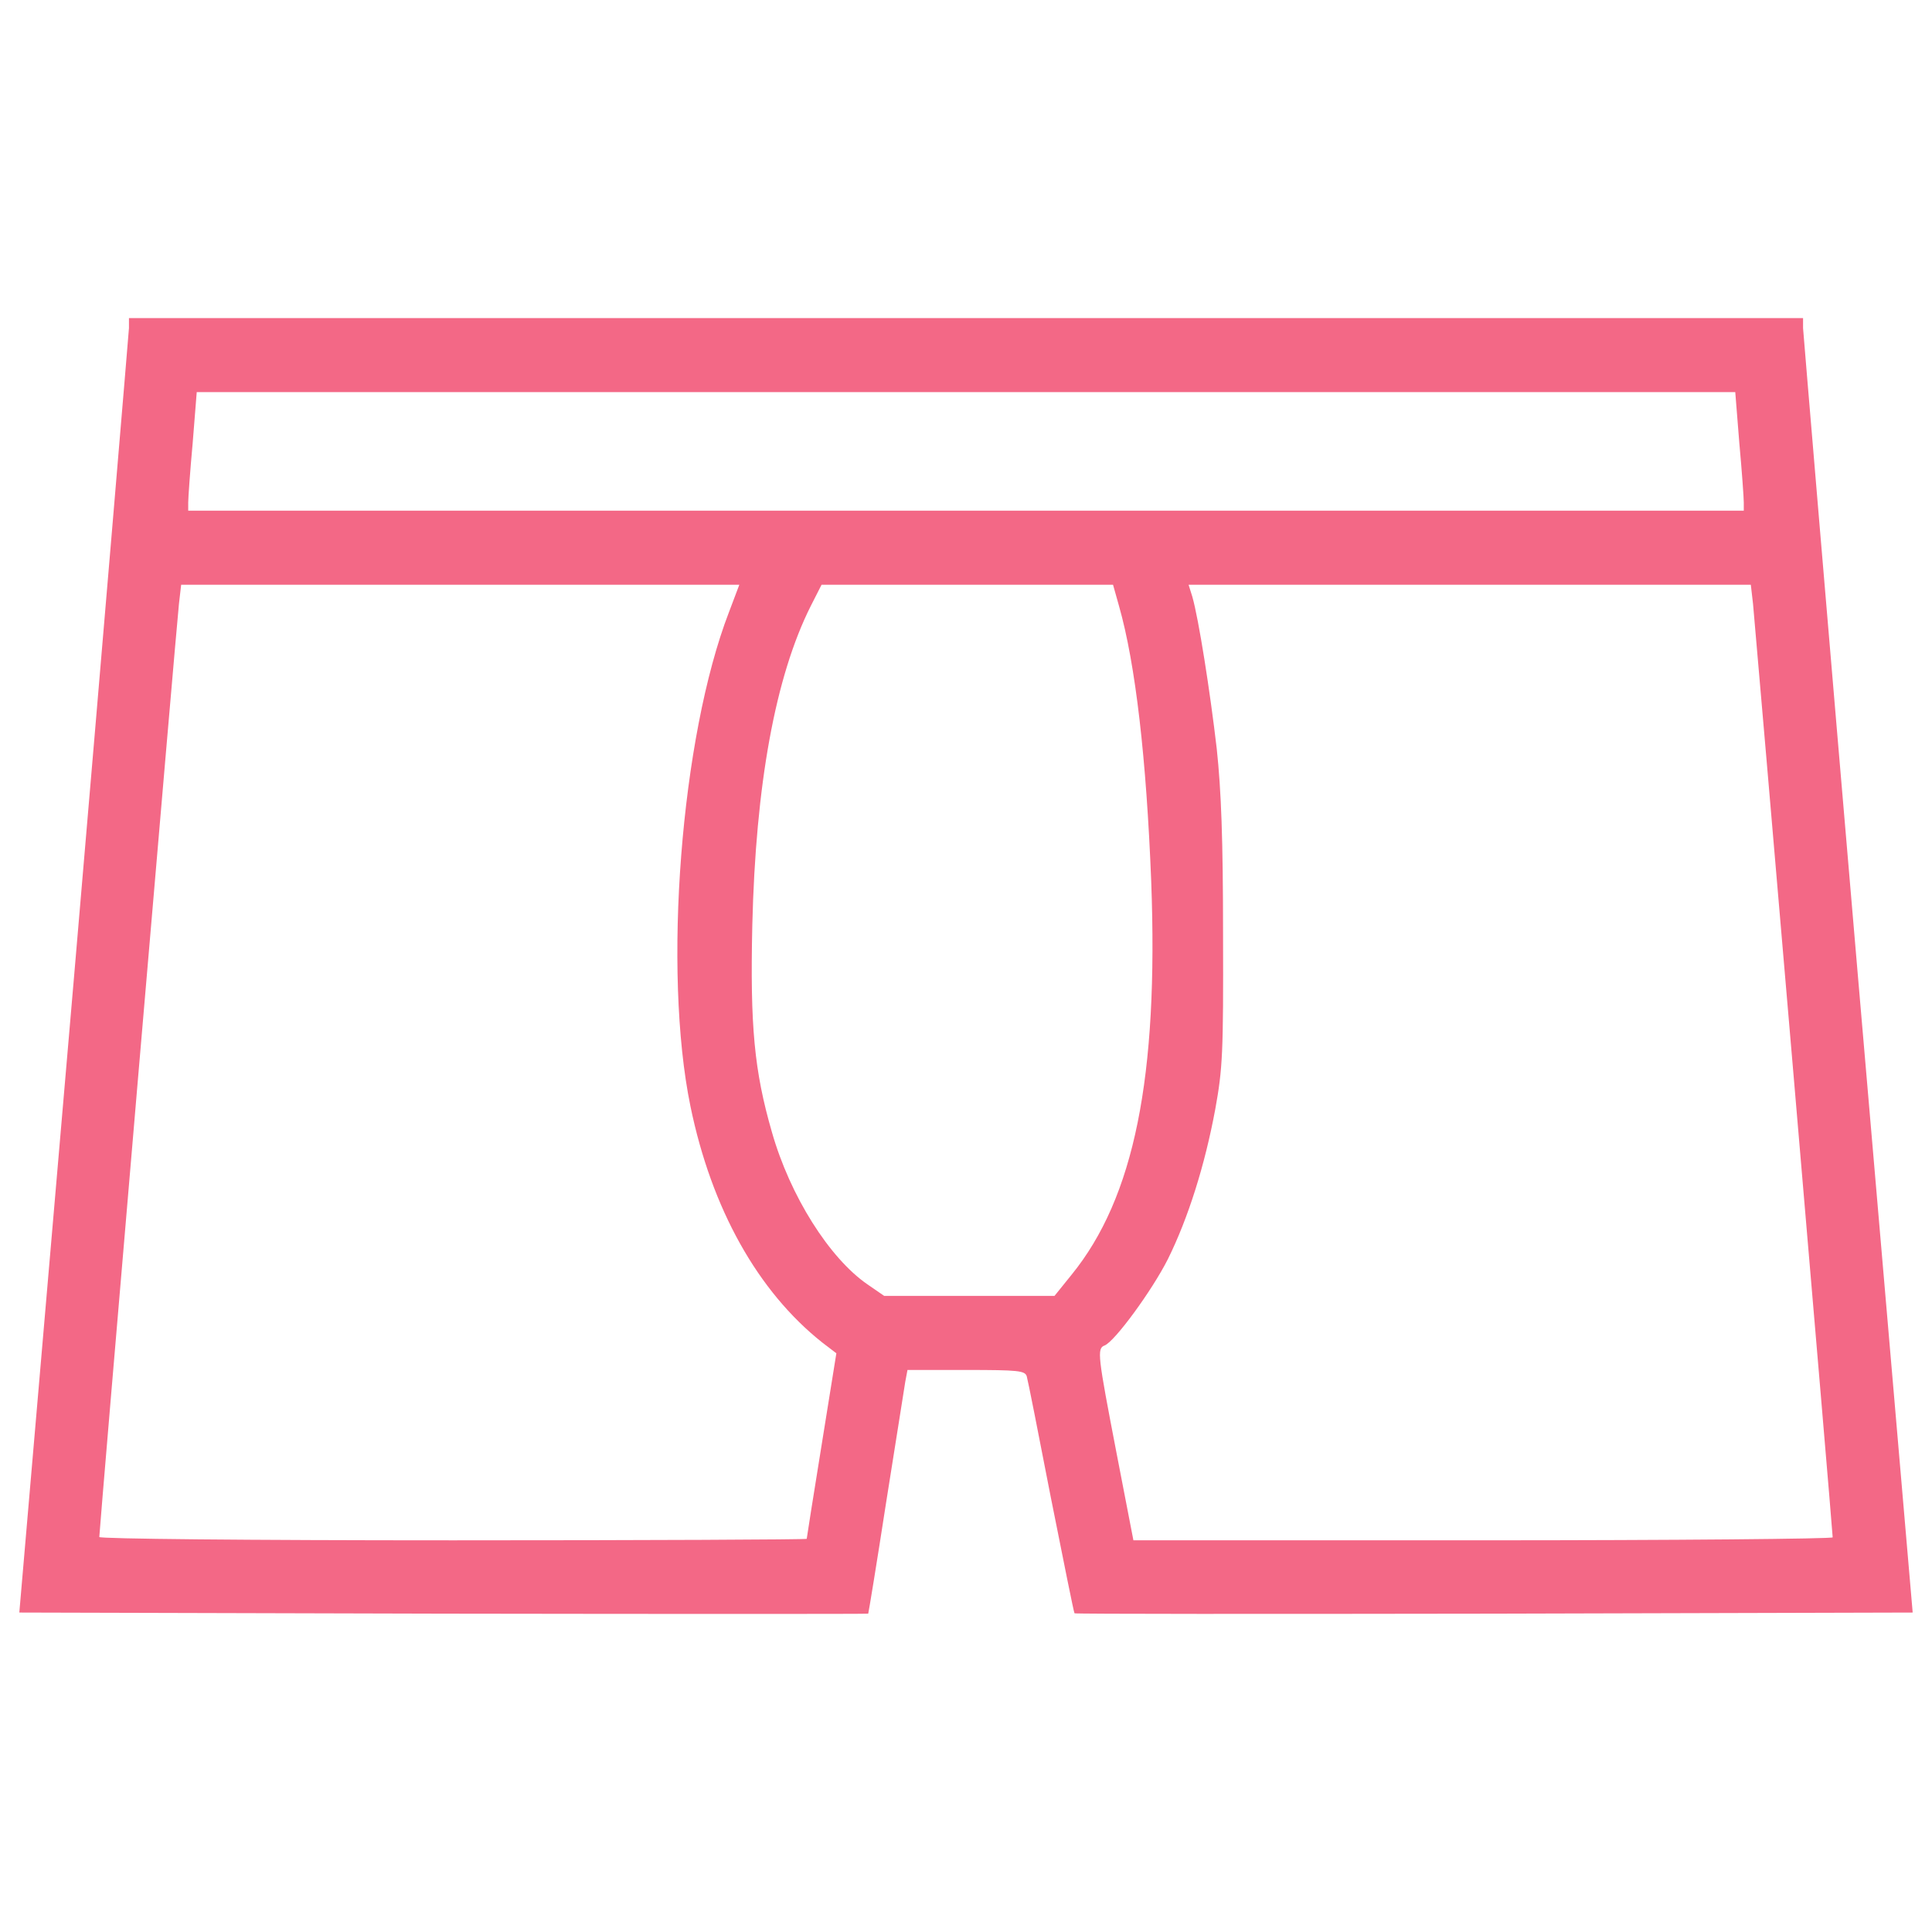 <?xml version="1.0" encoding="utf-8"?>
<!-- Svg Vector Icons : http://www.onlinewebfonts.com/icon -->
<!DOCTYPE svg PUBLIC "-//W3C//DTD SVG 1.1//EN" "http://www.w3.org/Graphics/SVG/1.1/DTD/svg11.dtd">
<svg fill="#f36886" version="1.1" xmlns="http://www.w3.org/2000/svg" xmlns:xlink="http://www.w3.org/1999/xlink" x="0px" y="0px" viewBox="0 0 1000 1000" enable-background="new 0 0 1000 1000" xml:space="preserve">
<g><g transform="translate(0,350) scale(0.1,-0.1)"><path d="M667.5,1801.9c-1.9-30.7-128.4-1537.5-283.7-3351L100-4846.5l2195-5.8c1205.8-1.9,2195-1.9,2198.9,0c1.9,3.8,44.1,260.7,92,571.3c49.8,310.6,93.9,594.3,99.7,628.8l11.5,61.3H5000c272.2,0,304.8-3.8,314.4-32.6c5.8-19.2,61.4-301,124.6-626.9c65.2-325.9,118.9-596.2,122.7-600c3.8-3.8,981.5-3.8,2172-1.9l2166.3,5.8l-283.7,3297.3c-155.3,1813.5-281.8,3320.4-283.7,3351v51.8H5000H667.5V1801.9z M9002.8,1205.7c13.4-145.7,23-283.7,23-306.7v-42.2H5000H974.2V899c0,23,9.6,161,23,306.7l21.1,264.6H5000h3981.7L9002.8,1205.7z M3773.1,331.5c-249.2-646.1-343.2-1857.6-199.4-2557.4c109.3-531,348.9-958.5,682.5-1223.1l72.8-55.6l-76.7-477.3c-42.2-260.7-76.7-479.3-76.7-483.1c0-3.8-824.3-7.7-1830.8-7.7c-1073.5,0-1830.8,7.7-1830.8,17.2c0,34.5,400.7,4731.3,412.2,4829.1l11.5,99.7h1445.5h1443.5L3773.1,331.5z M5791.8,364.1c86.3-302.9,141.9-793.7,166.8-1424.4c38.3-1016-88.2-1639.1-412.2-2037.8l-88.2-109.3h-440.9h-440.9l-86.3,59.4c-197.5,136.1-400.7,458.2-494.6,787.9c-92,318.2-113.1,550.2-101.6,1069.7c17.3,728.5,118.9,1288.3,302.9,1654.4l55.6,109.3h755.3h753.4L5791.8,364.1z M9073.7,373.7c9.6-93.9,412.2-4798.4,412.2-4831c0-7.7-814.7-15.3-1809.7-15.3H5866.5l-88.2,456.2c-95.9,498.4-101.6,536.8-61.3,552.1c51.8,19.2,245.4,283.7,327.8,446.7c105.4,212.8,191.7,486.9,245.4,776.4c38.3,210.9,42.2,291.4,40.3,902.9c0,498.4-9.6,745.7-32.6,962.4c-34.5,297.1-93.9,674.8-126.6,787.9l-19.2,61.3h1455.1h1455L9073.7,373.7z"/></g></g>
</svg>
